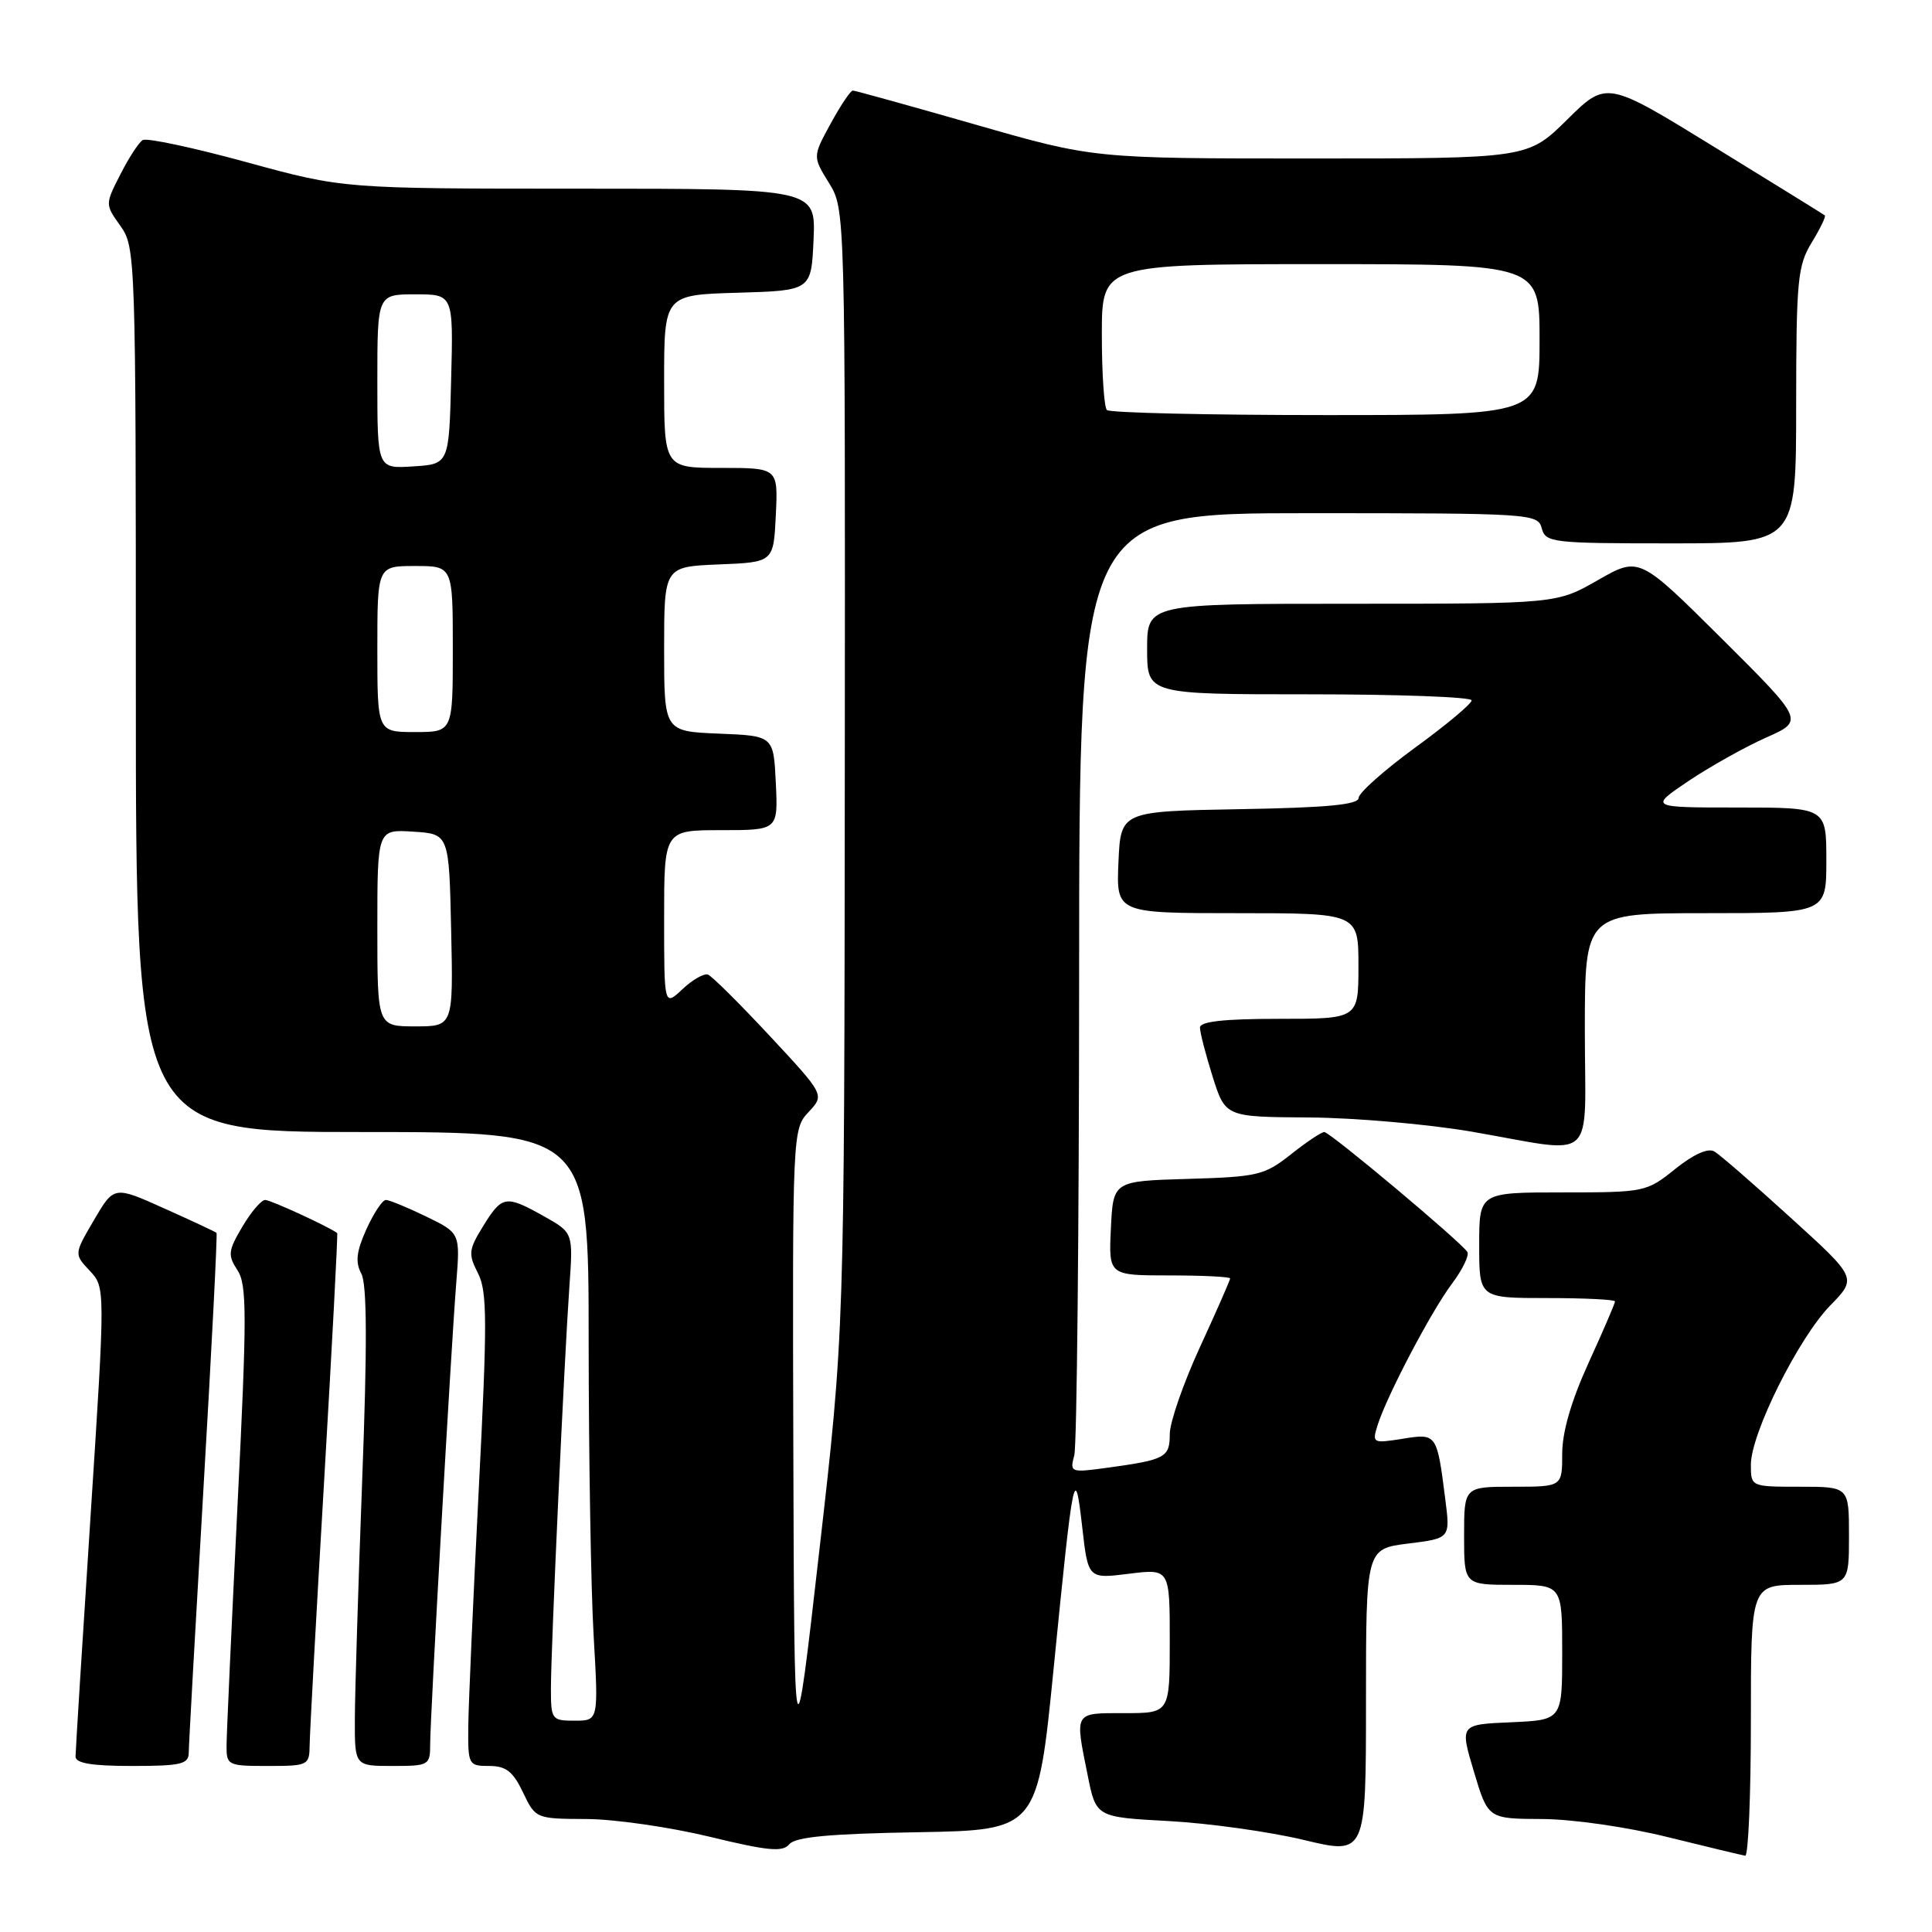 <?xml version="1.0" encoding="UTF-8" standalone="no"?>
<!DOCTYPE svg PUBLIC "-//W3C//DTD SVG 1.1//EN" "http://www.w3.org/Graphics/SVG/1.1/DTD/svg11.dtd" >
<svg xmlns="http://www.w3.org/2000/svg" xmlns:xlink="http://www.w3.org/1999/xlink" version="1.1" viewBox="0 0 256 256">
 <g >
 <path fill="currentColor"
d=" M 121.58 242.78 C 137.48 242.50 137.48 242.50 139.62 221.00 C 142.23 194.72 142.42 193.76 143.40 202.35 C 144.18 209.21 144.18 209.21 149.59 208.53 C 155.00 207.86 155.00 207.86 155.00 217.43 C 155.00 227.00 155.00 227.00 149.00 227.00 C 142.26 227.00 142.41 226.74 144.12 235.22 C 145.23 240.78 145.23 240.78 154.87 241.30 C 160.16 241.59 168.21 242.71 172.75 243.80 C 181.00 245.78 181.00 245.78 181.00 225.51 C 181.00 205.23 181.00 205.23 186.58 204.53 C 192.17 203.84 192.17 203.84 191.51 198.67 C 190.40 189.93 190.39 189.91 185.82 190.65 C 181.90 191.27 181.80 191.21 182.52 188.90 C 183.72 185.03 189.62 173.79 192.39 170.10 C 193.79 168.23 194.71 166.34 194.43 165.89 C 193.62 164.58 176.23 150.00 175.47 150.00 C 175.10 150.00 173.10 151.33 171.05 152.96 C 167.55 155.73 166.66 155.94 157.40 156.21 C 147.50 156.50 147.50 156.50 147.20 162.75 C 146.90 169.00 146.90 169.00 154.95 169.00 C 159.38 169.00 163.00 169.18 163.00 169.40 C 163.00 169.62 161.20 173.72 159.00 178.50 C 156.80 183.28 155.00 188.47 155.00 190.03 C 155.00 193.13 154.44 193.43 146.61 194.50 C 141.85 195.15 141.74 195.10 142.35 192.83 C 142.69 191.55 142.98 162.94 142.99 129.25 C 143.00 68.00 143.00 68.00 173.38 68.00 C 202.93 68.00 203.78 68.06 204.29 70.00 C 204.79 71.90 205.65 72.00 221.41 72.00 C 238.00 72.00 238.00 72.00 238.00 53.75 C 238.01 37.12 238.19 35.20 240.06 32.14 C 241.19 30.29 241.97 28.67 241.80 28.54 C 241.64 28.41 235.06 24.34 227.19 19.50 C 212.88 10.69 212.88 10.69 207.66 15.85 C 202.44 21.00 202.44 21.00 173.67 21.00 C 144.90 21.00 144.90 21.00 129.23 16.50 C 120.60 14.03 113.30 12.00 113.00 12.00 C 112.70 12.00 111.38 13.97 110.07 16.37 C 107.68 20.75 107.68 20.75 109.84 24.24 C 112.00 27.74 112.00 27.74 111.94 102.12 C 111.88 176.50 111.88 176.50 108.56 205.50 C 105.25 234.50 105.25 234.50 105.12 192.06 C 105.00 150.02 105.02 149.61 107.14 147.35 C 109.27 145.08 109.27 145.08 102.02 137.29 C 98.03 133.01 94.34 129.34 93.81 129.14 C 93.29 128.95 91.76 129.81 90.43 131.07 C 88.00 133.35 88.00 133.35 88.00 121.67 C 88.00 110.00 88.00 110.00 95.55 110.00 C 103.10 110.00 103.10 110.00 102.80 103.75 C 102.50 97.50 102.50 97.50 95.25 97.21 C 88.00 96.91 88.00 96.91 88.00 86.00 C 88.00 75.09 88.00 75.09 95.25 74.79 C 102.50 74.50 102.50 74.50 102.80 68.25 C 103.10 62.00 103.10 62.00 95.55 62.00 C 88.00 62.00 88.00 62.00 88.00 50.54 C 88.00 39.07 88.00 39.07 97.75 38.79 C 107.50 38.50 107.50 38.50 107.80 31.75 C 108.09 25.00 108.09 25.00 76.79 25.00 C 45.48 25.00 45.48 25.00 32.67 21.49 C 25.62 19.56 19.43 18.24 18.91 18.56 C 18.39 18.87 17.06 20.92 15.95 23.11 C 13.92 27.08 13.92 27.08 15.96 29.94 C 17.96 32.75 18.00 34.03 18.00 91.40 C 18.00 150.00 18.00 150.00 48.00 150.00 C 78.00 150.00 78.00 150.00 78.00 177.75 C 78.01 193.01 78.30 210.56 78.66 216.75 C 79.31 228.00 79.31 228.00 76.15 228.00 C 73.10 228.00 73.00 227.86 73.00 223.70 C 73.00 218.47 74.76 180.23 75.45 170.42 C 75.95 163.34 75.95 163.34 72.09 161.17 C 67.01 158.32 66.54 158.39 64.03 162.45 C 62.09 165.59 62.03 166.16 63.33 168.70 C 64.57 171.12 64.58 175.06 63.43 197.50 C 62.70 211.80 62.08 225.86 62.05 228.75 C 62.00 233.85 62.08 234.00 64.81 234.00 C 67.05 234.00 67.97 234.72 69.30 237.50 C 70.96 240.98 71.00 241.00 77.73 241.03 C 81.46 241.05 88.78 242.11 94.00 243.37 C 101.78 245.26 103.70 245.44 104.59 244.37 C 105.39 243.40 109.95 242.98 121.58 242.78 Z  M 232.00 228.00 C 232.00 210.00 232.00 210.00 238.50 210.00 C 245.00 210.00 245.00 210.00 245.00 203.50 C 245.00 197.00 245.00 197.00 238.50 197.00 C 232.00 197.00 232.00 197.00 232.00 194.08 C 232.00 189.95 238.31 177.29 242.52 172.98 C 246.07 169.34 246.07 169.34 237.28 161.36 C 232.45 156.96 227.90 153.01 227.17 152.58 C 226.33 152.08 224.44 152.92 221.98 154.89 C 218.18 157.95 217.93 158.00 207.06 158.00 C 196.00 158.00 196.00 158.00 196.00 165.00 C 196.00 172.00 196.00 172.00 205.00 172.00 C 209.95 172.00 214.00 172.20 214.00 172.44 C 214.00 172.69 212.43 176.35 210.50 180.57 C 208.20 185.61 207.00 189.75 207.00 192.62 C 207.00 197.00 207.00 197.00 200.50 197.00 C 194.00 197.00 194.00 197.00 194.00 203.50 C 194.00 210.00 194.00 210.00 200.50 210.00 C 207.00 210.00 207.00 210.00 207.00 218.96 C 207.00 227.91 207.00 227.91 200.22 228.21 C 193.43 228.50 193.43 228.50 195.30 234.75 C 197.17 241.00 197.17 241.00 204.34 241.03 C 208.39 241.05 215.62 242.09 221.00 243.43 C 226.22 244.72 230.84 245.83 231.25 245.89 C 231.66 245.95 232.00 237.90 232.00 228.00 Z  M 25.01 232.25 C 25.01 231.29 25.90 215.45 26.97 197.05 C 28.05 178.65 28.82 163.49 28.69 163.36 C 28.56 163.23 25.45 161.77 21.78 160.13 C 15.11 157.13 15.11 157.13 12.46 161.65 C 9.81 166.17 9.81 166.17 11.89 168.38 C 13.96 170.59 13.96 170.59 11.99 201.04 C 10.90 217.79 10.01 232.06 10.01 232.75 C 10.00 233.64 12.16 234.00 17.50 234.00 C 23.97 234.00 25.00 233.76 25.01 232.25 Z  M 41.03 231.25 C 41.04 229.74 41.91 213.88 42.96 196.02 C 44.01 178.15 44.78 163.47 44.68 163.39 C 43.67 162.59 35.86 159.00 35.14 159.00 C 34.62 159.00 33.26 160.60 32.11 162.55 C 30.23 165.72 30.16 166.32 31.46 168.30 C 32.73 170.23 32.73 174.20 31.47 199.51 C 30.68 215.45 30.03 229.74 30.02 231.25 C 30.00 233.92 30.16 234.00 35.50 234.00 C 40.83 234.00 41.00 233.91 41.03 231.25 Z  M 57.00 231.12 C 57.00 227.51 59.75 178.82 60.46 169.94 C 60.98 163.39 60.98 163.39 56.46 161.19 C 53.98 159.99 51.58 159.00 51.13 159.00 C 50.67 159.00 49.52 160.75 48.55 162.88 C 47.22 165.84 47.06 167.24 47.88 168.77 C 48.63 170.18 48.67 178.27 47.99 196.14 C 47.47 210.09 47.03 224.31 47.02 227.75 C 47.00 234.00 47.00 234.00 52.00 234.00 C 56.84 234.00 57.00 233.91 57.00 231.12 Z  M 210.00 136.50 C 210.00 121.00 210.00 121.00 226.00 121.00 C 242.00 121.00 242.00 121.00 242.00 114.00 C 242.00 107.00 242.00 107.00 230.26 107.00 C 218.53 107.00 218.53 107.00 223.73 103.49 C 226.60 101.57 231.22 98.98 234.00 97.74 C 239.07 95.50 239.07 95.50 228.14 84.62 C 217.20 73.74 217.20 73.74 211.73 76.87 C 206.26 80.00 206.26 80.00 179.13 80.00 C 152.00 80.00 152.00 80.00 152.00 86.00 C 152.00 92.00 152.00 92.00 173.50 92.00 C 185.32 92.00 195.00 92.36 195.00 92.80 C 195.00 93.25 191.64 96.06 187.53 99.05 C 183.42 102.05 180.04 105.05 180.03 105.72 C 180.01 106.63 175.84 107.02 164.25 107.22 C 148.50 107.50 148.50 107.50 148.20 114.25 C 147.91 121.00 147.91 121.00 163.95 121.00 C 180.00 121.00 180.00 121.00 180.00 128.00 C 180.00 135.00 180.00 135.00 169.50 135.00 C 162.19 135.00 159.00 135.35 159.00 136.16 C 159.00 136.80 159.76 139.73 160.68 142.66 C 162.37 148.00 162.37 148.00 173.43 148.07 C 179.52 148.11 189.22 148.96 195.00 149.95 C 211.87 152.86 210.00 154.53 210.00 136.50 Z  M 50.00 122.95 C 50.00 109.89 50.00 109.89 54.75 110.20 C 59.50 110.50 59.50 110.50 59.78 123.25 C 60.06 136.00 60.06 136.00 55.03 136.00 C 50.00 136.00 50.00 136.00 50.00 122.95 Z  M 50.00 86.00 C 50.00 75.00 50.00 75.00 55.00 75.00 C 60.00 75.00 60.00 75.00 60.00 86.00 C 60.00 97.00 60.00 97.00 55.00 97.00 C 50.00 97.00 50.00 97.00 50.00 86.00 Z  M 50.00 50.55 C 50.00 39.00 50.00 39.00 55.03 39.00 C 60.07 39.00 60.07 39.00 59.78 50.25 C 59.50 61.50 59.50 61.50 54.75 61.80 C 50.00 62.11 50.00 62.11 50.00 50.55 Z  M 146.67 54.33 C 146.30 53.97 146.00 49.47 146.00 44.33 C 146.00 35.00 146.00 35.00 175.00 35.00 C 204.00 35.00 204.00 35.00 204.00 45.00 C 204.00 55.00 204.00 55.00 175.67 55.00 C 160.08 55.00 147.03 54.70 146.67 54.33 Z "/>
</g>
</svg>